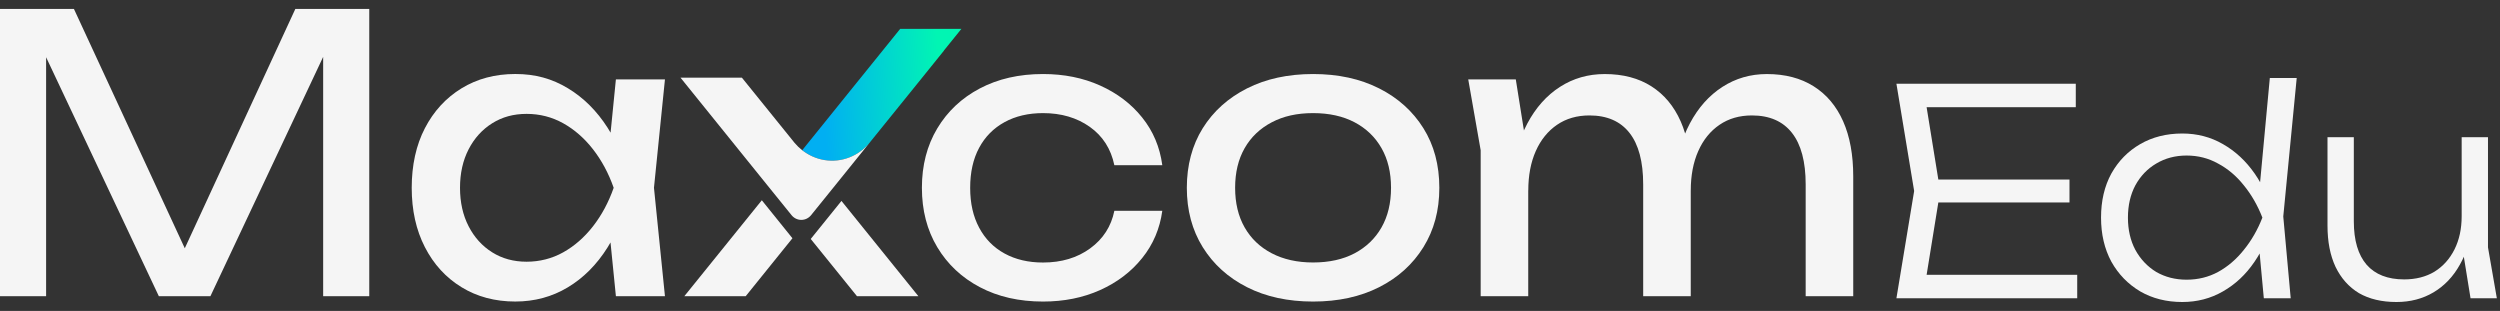 <svg width="201" height="25" viewBox="0 0 201 25" fill="none" xmlns="http://www.w3.org/2000/svg">
    <rect x="0" y="0" width="201" height="25" fill="#333333" stroke="none"/>
    <path d="M29.689 0.719V23.813H25.982V1.95L27.189 2.011L16.918 23.813H12.77L2.5 2.043L3.707 1.982V23.815H0V0.719H5.944L15.829 22.059H13.888L23.745 0.719H29.689Z" fill="#F5F5F5"/>
    <path d="M50.697 15.099C50.324 16.925 49.707 18.527 48.842 19.902C47.978 21.277 46.915 22.345 45.65 23.103C44.384 23.864 42.977 24.243 41.427 24.243C39.799 24.243 38.358 23.858 37.102 23.088C35.847 22.319 34.865 21.245 34.161 19.87C33.454 18.495 33.102 16.904 33.102 15.097C33.102 13.289 33.454 11.673 34.161 10.308C34.867 8.944 35.847 7.876 37.102 7.105C38.358 6.336 39.799 5.95 41.427 5.95C43.054 5.95 44.384 6.329 45.65 7.09C46.915 7.851 47.984 8.912 48.856 10.277C49.729 11.641 50.342 13.247 50.697 15.095V15.099ZM36.985 15.099C36.985 16.268 37.216 17.3 37.677 18.194C38.137 19.086 38.77 19.785 39.574 20.288C40.378 20.792 41.299 21.042 42.34 21.042C43.38 21.042 44.378 20.792 45.281 20.288C46.182 19.785 46.982 19.086 47.678 18.194C48.374 17.3 48.929 16.268 49.34 15.099C48.929 13.929 48.374 12.897 47.678 12.003C46.982 11.111 46.182 10.412 45.281 9.91C44.378 9.408 43.398 9.156 42.34 9.156C41.281 9.156 40.378 9.408 39.574 9.91C38.77 10.414 38.137 11.111 37.677 12.003C37.216 12.897 36.985 13.929 36.985 15.099ZM49.518 23.813L48.87 17.347L49.636 15.099L48.87 12.883L49.518 6.384H53.462L52.579 15.099L53.462 23.813H49.518Z" fill="#F5F5F5"/>
    <path d="M93.449 16.946C93.252 18.383 92.714 19.652 91.831 20.749C90.949 21.849 89.821 22.705 88.448 23.322C87.076 23.938 85.545 24.245 83.859 24.245C81.936 24.245 80.245 23.86 78.784 23.09C77.322 22.321 76.18 21.247 75.356 19.872C74.532 18.497 74.121 16.906 74.121 15.099C74.121 13.291 74.532 11.7 75.356 10.325C76.18 8.95 77.322 7.876 78.784 7.107C80.245 6.338 81.936 5.952 83.859 5.952C85.545 5.952 87.076 6.259 88.448 6.876C89.821 7.492 90.951 8.348 91.831 9.448C92.714 10.546 93.252 11.825 93.449 13.281H89.594C89.319 11.967 88.663 10.94 87.623 10.202C86.582 9.463 85.327 9.094 83.857 9.094C82.681 9.094 81.65 9.336 80.768 9.819C79.885 10.302 79.203 10.988 78.723 11.883C78.241 12.777 78.002 13.849 78.002 15.101C78.002 16.353 78.241 17.4 78.723 18.304C79.203 19.207 79.885 19.9 80.768 20.383C81.65 20.866 82.681 21.107 83.857 21.107C85.347 21.107 86.612 20.728 87.653 19.968C88.694 19.207 89.339 18.203 89.594 16.951H93.449V16.946Z" fill="#F5F5F5"/>
    <path d="M105.571 24.245C103.551 24.245 101.78 23.86 100.261 23.09C98.741 22.321 97.555 21.247 96.7 19.872C95.846 18.497 95.421 16.906 95.421 15.099C95.421 13.291 95.848 11.675 96.7 10.31C97.552 8.946 98.739 7.878 100.261 7.107C101.782 6.338 103.551 5.952 105.571 5.952C107.592 5.952 109.363 6.338 110.882 7.107C112.402 7.876 113.588 8.944 114.443 10.31C115.297 11.675 115.722 13.272 115.722 15.099C115.722 16.925 115.295 18.497 114.443 19.872C113.588 21.247 112.402 22.321 110.882 23.09C109.361 23.86 107.59 24.245 105.571 24.245ZM105.571 21.103C106.867 21.103 107.978 20.857 108.912 20.364C109.843 19.87 110.564 19.177 111.074 18.285C111.584 17.391 111.839 16.33 111.839 15.099C111.839 13.868 111.584 12.804 111.074 11.912C110.564 11.018 109.843 10.325 108.912 9.834C107.981 9.342 106.867 9.094 105.571 9.094C104.276 9.094 103.189 9.34 102.247 9.834C101.306 10.327 100.579 11.02 100.069 11.912C99.559 12.804 99.304 13.868 99.304 15.099C99.304 16.33 99.559 17.393 100.069 18.285C100.579 19.179 101.304 19.872 102.247 20.364C103.189 20.855 104.296 21.103 105.571 21.103Z" fill="#F5F5F5"/>
    <path d="M118.046 6.384H121.87L122.87 12.666V23.813H119.046V12.08L118.046 6.382V6.384ZM129.021 5.954C130.492 5.954 131.742 6.283 132.772 6.94C133.802 7.596 134.586 8.537 135.126 9.757C135.667 10.98 135.936 12.452 135.936 14.177V23.815H132.112V14.823C132.112 12.997 131.744 11.616 131.009 10.681C130.274 9.747 129.199 9.281 127.788 9.281C126.788 9.281 125.919 9.533 125.184 10.035C124.449 10.537 123.881 11.241 123.478 12.143C123.075 13.048 122.874 14.105 122.874 15.315L121.52 14.546C121.696 12.739 122.123 11.2 122.799 9.927C123.476 8.654 124.348 7.675 125.419 6.986C126.488 6.298 127.689 5.954 129.023 5.954H129.021ZM142.056 5.954C143.528 5.954 144.783 6.283 145.822 6.94C146.862 7.596 147.65 8.537 148.19 9.757C148.731 10.98 149 12.452 149 14.177V23.815H145.176V14.823C145.176 12.997 144.807 11.616 144.072 10.681C143.338 9.747 142.263 9.281 140.852 9.281C139.851 9.281 138.983 9.533 138.248 10.035C137.511 10.537 136.942 11.241 136.542 12.143C136.139 13.048 135.938 14.105 135.938 15.315L134.584 14.546C134.76 12.739 135.187 11.2 135.863 9.927C136.539 8.654 137.412 7.675 138.481 6.986C139.55 6.298 140.742 5.954 142.056 5.954Z" fill="#F5F5F5"/>
    <path d="M77.3 2.319H72.376L69.249 6.192L68.669 6.908L65.09 11.344L64.497 12.079C65.554 12.91 66.985 13.175 68.309 12.652C68.88 12.425 69.368 12.082 69.761 11.654C69.783 11.63 69.805 11.605 69.828 11.582L70.034 11.327L74.142 6.245L75.891 4.075H75.881L77.3 2.316V2.319Z" fill="url(#paint0_linear_184_121)"/>
    <path d="M69.828 11.582L66.894 15.217L65.212 17.298C64.801 17.806 64.05 17.806 63.639 17.298L61.956 15.217L54.713 6.245H59.649L63.888 11.491C64.07 11.707 64.276 11.904 64.495 12.077C65.552 12.908 66.983 13.173 68.309 12.649C68.91 12.412 69.423 12.041 69.828 11.579V11.582Z" fill="#F5F5F5"/>
    <path d="M73.838 23.815H68.902L65.183 19.213L67.653 16.154L73.838 23.815Z" fill="#F5F5F5"/>
    <path d="M63.712 19.156L59.954 23.815H55.019L61.25 16.101L63.712 19.156Z" fill="#F5F5F5"/>
    <path d="M192.674 24.281C191.493 24.281 190.489 24.043 189.661 23.568C188.848 23.077 188.219 22.372 187.775 21.452C187.345 20.532 187.131 19.428 187.131 18.14V11.033H189.247V17.795C189.247 19.328 189.592 20.494 190.282 21.291C190.972 22.073 191.976 22.464 193.295 22.464C194.23 22.464 195.043 22.257 195.733 21.843C196.423 21.414 196.959 20.816 197.343 20.049C197.726 19.282 197.918 18.393 197.918 17.381L198.746 17.864C198.654 19.167 198.332 20.302 197.78 21.268C197.243 22.234 196.538 22.978 195.664 23.499C194.79 24.02 193.793 24.281 192.674 24.281ZM198.631 23.982L197.918 19.566V11.033H200.034V19.888L200.747 23.982H198.631Z" fill="#F5F5F5"/>
    <path d="M182.011 23.982L181.551 19.037L182.172 17.519L181.597 15.886L182.494 6.272H184.656L183.575 17.404L184.173 23.982H182.011ZM182.816 17.496C182.479 18.845 181.957 20.034 181.252 21.061C180.562 22.073 179.719 22.863 178.722 23.43C177.741 23.997 176.652 24.281 175.456 24.281C174.183 24.281 173.056 23.997 172.075 23.43C171.094 22.847 170.319 22.05 169.752 21.038C169.2 20.011 168.924 18.83 168.924 17.496C168.924 16.147 169.2 14.966 169.752 13.954C170.319 12.942 171.094 12.152 172.075 11.585C173.056 11.018 174.183 10.734 175.456 10.734C176.652 10.734 177.741 11.018 178.722 11.585C179.719 12.152 180.57 12.942 181.275 13.954C181.98 14.966 182.494 16.147 182.816 17.496ZM171.086 17.496C171.086 18.477 171.285 19.344 171.684 20.095C172.098 20.846 172.658 21.437 173.363 21.866C174.084 22.28 174.896 22.487 175.801 22.487C176.721 22.487 177.564 22.28 178.331 21.866C179.113 21.437 179.803 20.846 180.401 20.095C181.014 19.344 181.513 18.477 181.896 17.496C181.513 16.515 181.014 15.648 180.401 14.897C179.803 14.146 179.113 13.563 178.331 13.149C177.564 12.72 176.721 12.505 175.801 12.505C174.896 12.505 174.084 12.72 173.363 13.149C172.658 13.563 172.098 14.146 171.684 14.897C171.285 15.648 171.086 16.515 171.086 17.496Z" fill="#F5F5F5"/>
    <path d="M166.387 14.437V16.277H154.634V14.437H166.387ZM155.991 15.357L154.68 23.453L153.53 22.096H167.008V23.982H152.472L153.898 15.357L152.472 6.732H166.893V8.618H153.53L154.68 7.261L155.991 15.357Z" fill="#F5F5F5"/>
    <defs>
        <linearGradient id="paint0_linear_184_121" x1="75.284" y1="1.895" x2="65.692" y2="2.646" gradientUnits="userSpaceOnUse">
            <stop stop-color="#01F5B3"/>
            <stop offset="1" stop-color="#01AFF2"/>
        </linearGradient>
    </defs>
</svg>
